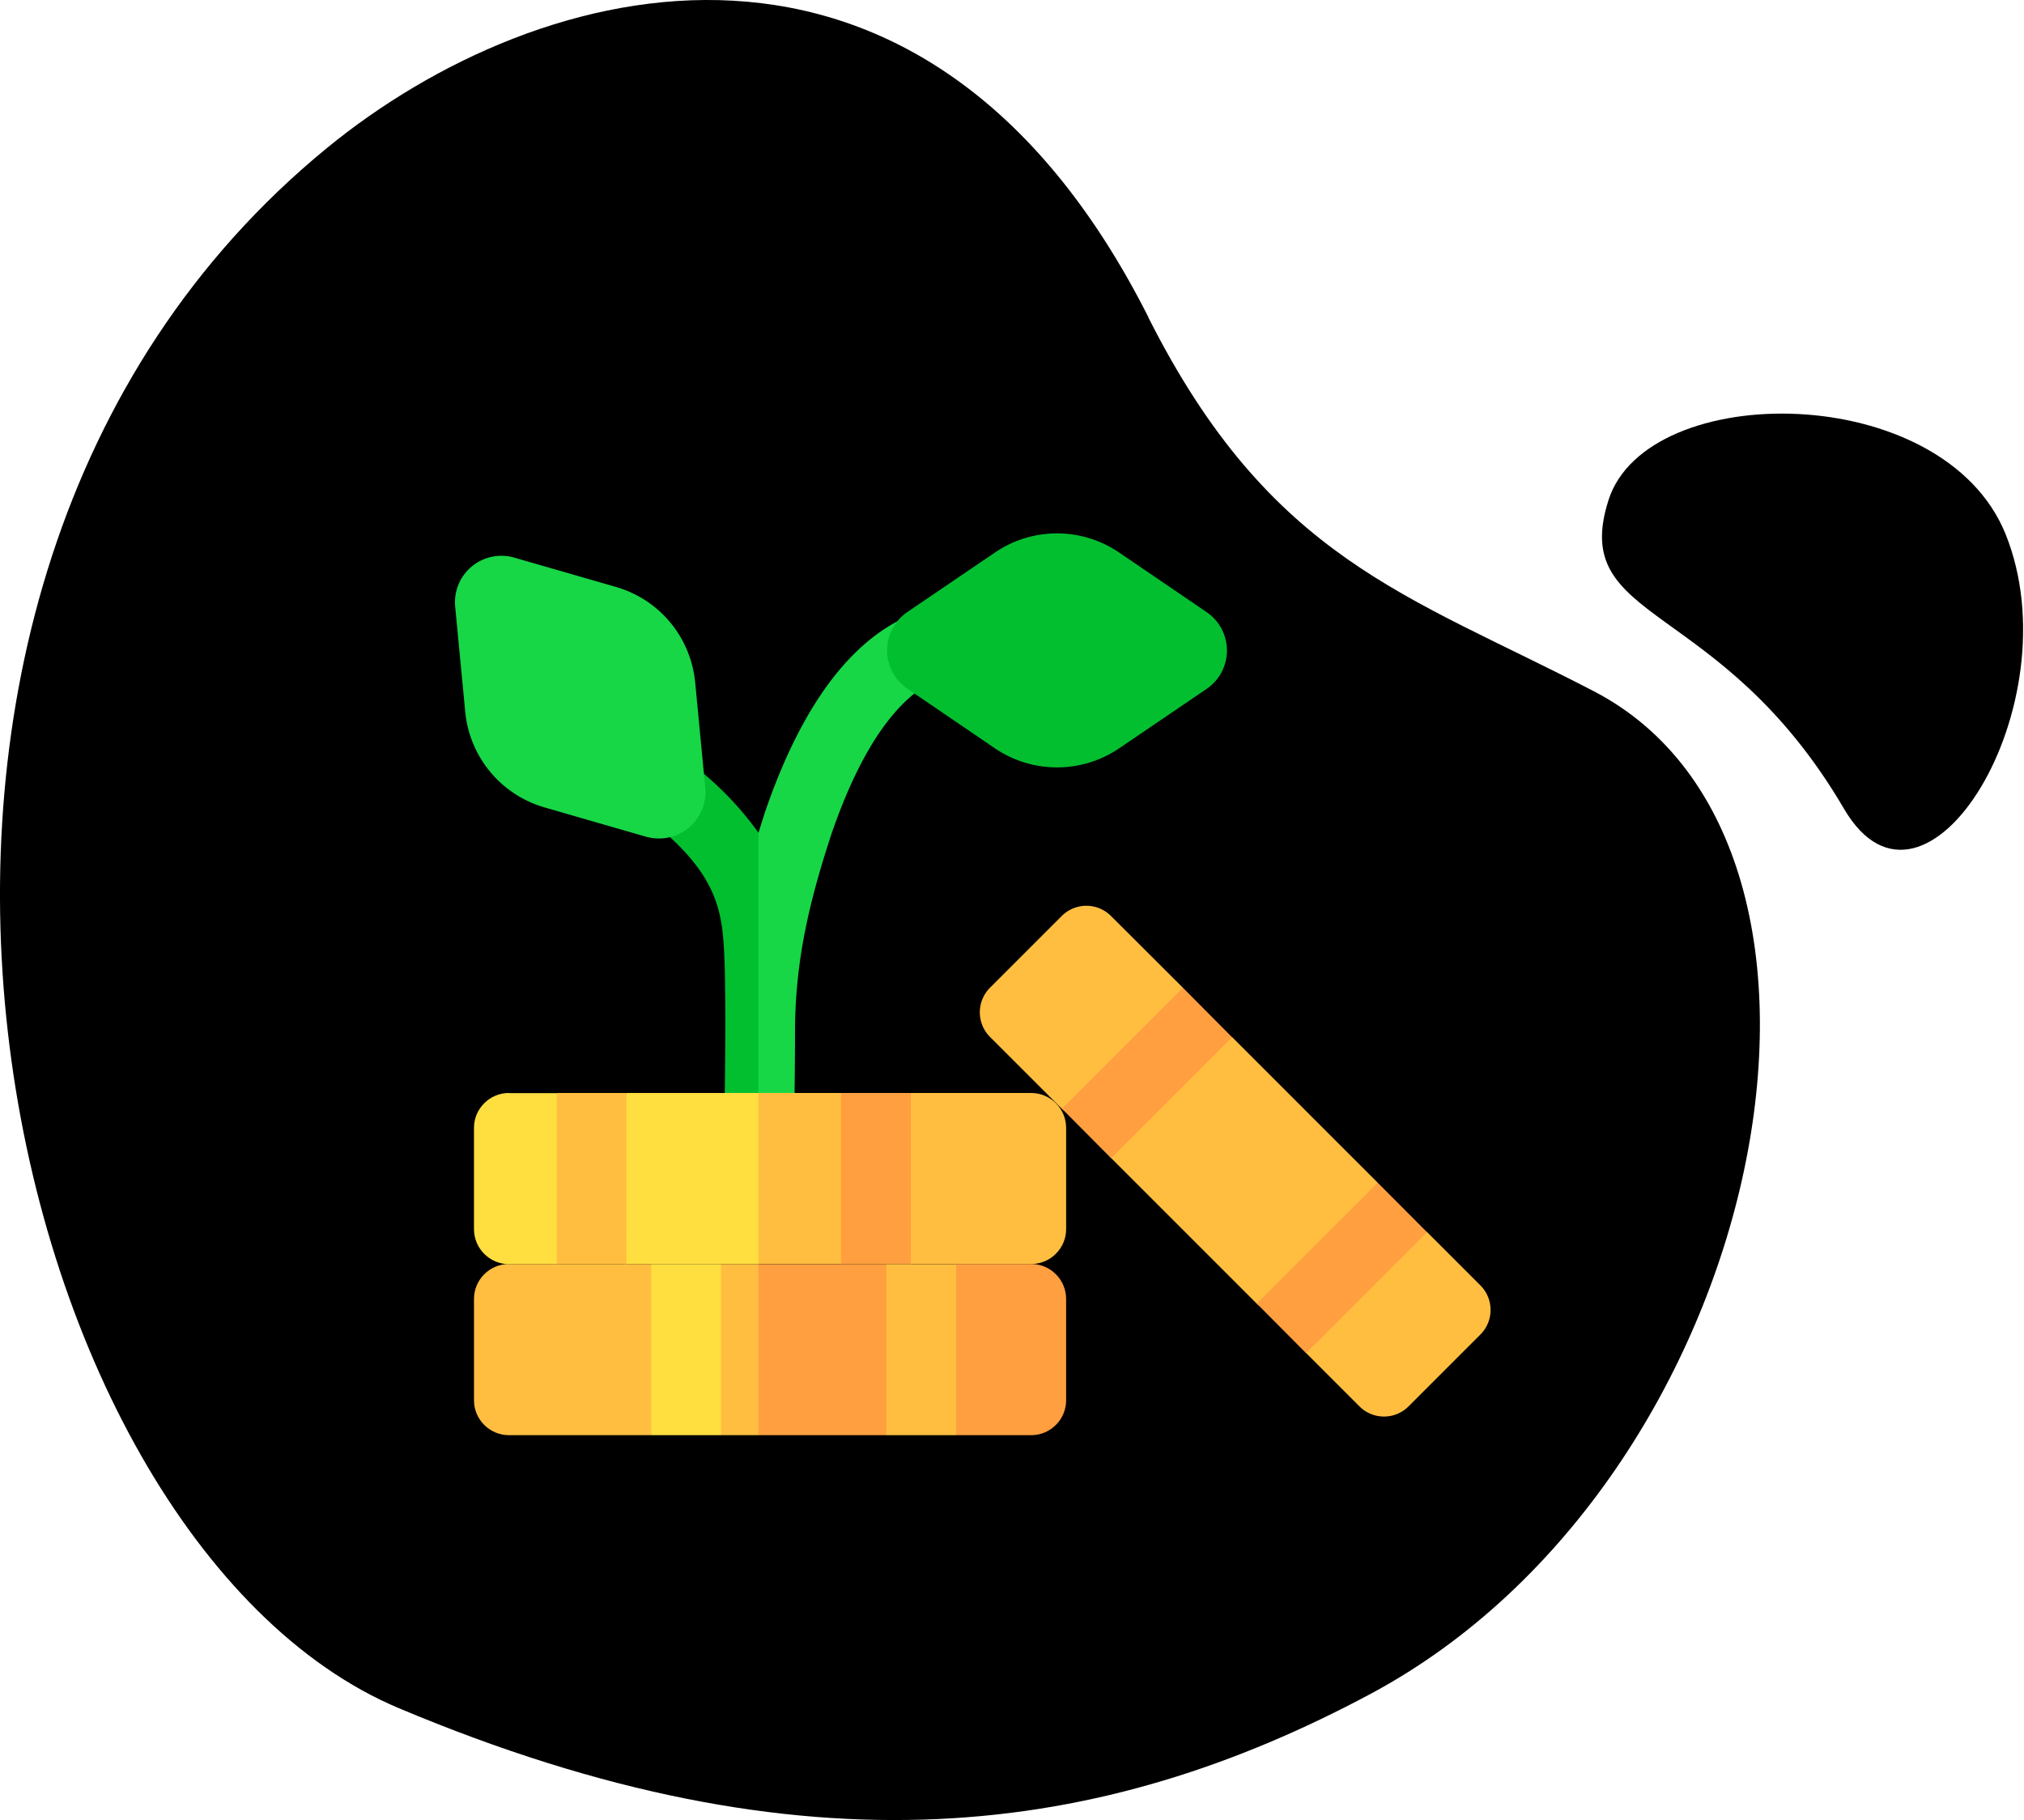 <svg width="129" viewBox="0 0 129 116" xmlns="http://www.w3.org/2000/svg"><g fill="none" fill-rule="evenodd"><path d="M73.19 20.23c7.79 15.44 16.52 17.66 28.4 23.83 19.09 9.92 11.14 50.3-14.22 63.89-17.03 9.11-35.9 11.88-61.95.92-25.68-10.8-39.25-71.04-4.59-99.43C34.38-1.66 58.9-8.11 73.2 20.23zm44.34 31.32c5.16 8.82 14.66-6.65 10.3-17.5-3.98-9.85-22.86-9.86-25.31-2.18-2.55 7.97 7.1 6.17 15.01 19.68" fill="currentColor"/><g fill-rule="nonzero"><path d="M43.4 48.2a2.22 2.22 0 0 0-3.17.57c-.65 1-.37 2.33.58 3.04 4.62 3.42 5.15 5.85 5.32 8.46.22 3.23 0 13.22 0 13.32a2.22 2.22 0 0 0 2.21 2.27l1.48-14.05-1.48-8.74a20.76 20.76 0 0 0-4.93-4.87z" fill="#02BF30"/><path d="M59.86 38.63c-4.7.96-8.44 5.37-11.1 13.12l-.42 1.32v22.8h.01c1.2 0 2.2-.97 2.22-2.18.01-.27.1-4.29.1-8.08.03-4.42.9-8.12 2.33-12.48 2.62-7.6 5.65-9.71 7.73-10.14a2.2 2.2 0 0 0 1.79-1.95 2.23 2.23 0 0 0-2.66-2.41z" fill="#17D746"/><path d="M67.37 48.91a7.06 7.06 0 0 1-3.98-1.23l-5.55-3.78a2.96 2.96 0 0 1 0-4.9l5.55-3.77a7.03 7.03 0 0 1 7.96 0l5.55 3.78a2.96 2.96 0 0 1 0 4.9l-5.55 3.77a7.06 7.06 0 0 1-3.98 1.23z" fill="#02BF30"/><path d="M42 53.44a3.3 3.3 0 0 1-.82-.11l-6.44-1.86a7.04 7.04 0 0 1-5.09-6.12l-.64-6.69a2.96 2.96 0 0 1 3.77-3.12l6.45 1.86c2.8.8 4.8 3.2 5.08 6.12l.64 6.68A2.96 2.96 0 0 1 42 53.44z" fill="#17D746"/><path d="m86.64 89.63-3.4-3.4c-.4-.4.2-2.1.2-2.1s-2.67-.37-3.32-1.02l-9.3-9.3c-.47-.47-.06-2.21-.06-2.21s-2.51-.36-3.08-.93l-4.58-4.58a2.22 2.22 0 0 1 0-3.14l4.57-4.57a2.22 2.22 0 0 1 3.14 0l4.58 4.57-.19 2.94 3.33.21 9.28 9.28-.07 2.9 3.21.24 3.4 3.4c.87.87.87 2.27 0 3.14l-4.57 4.57c-.87.87-2.27.87-3.14 0z" fill="#FFBE40"/><path d="M32.44 69.66c-1.23 0-2.23 1-2.23 2.22v6.46c0 1.23 1 2.23 2.23 2.23h3.04c.7 0 2.23-1.64 2.23-1.64s1.45 1.64 2.22 1.64h8.41l4.45-5.46-4.45-5.45h-8.4l-2.23 3.11-2.23-3.1h-3.04z" fill="#FFDF40"/><path d="M65.72 69.66h-7.67l-2.23 1.63-2.22-1.63h-5.26v10.9h5.26c.75 0 2.22-1.63 2.22-1.63s1.5 1.63 2.23 1.63h7.68c1.22 0 2.22-1 2.22-2.22v-6.46c0-1.22-1-2.22-2.23-2.22zm-30.24 0v10.91h4.45V69.66z" fill="#FFBE40"/><path fill="#FF9F40" d="M53.6 69.66v10.91h4.45V69.66z"/><path d="M32.44 80.56c-1.23 0-2.23 1-2.23 2.23v6.46c0 1.22 1 2.22 2.23 2.22h9.07l2.22-3.26 2.22 3.26h2.39l1.48-5.45-1.48-5.45h-2.39l-2.22 3.4-2.22-3.4h-9.07z" fill="#FFBE40"/><path d="M65.73 80.56h-4.79l-2.22 3.41-2.23-3.4h-8.15v10.9h8.15l2.4-3.26 2.05 3.26h4.79c1.22 0 2.22-1 2.22-2.22v-6.46c0-1.23-1-2.23-2.22-2.23zm9.66-17.61-7.71 7.71 3.14 3.16 7.71-7.71zm12.42 12.43-7.71 7.7 3.14 3.16 7.71-7.71z" fill="#FF9F40"/><path fill="#FFDF40" d="M41.51 80.57h4.44v10.9h-4.44z"/><path fill="#FFBE40" d="M56.49 80.57h4.45v10.9h-4.45z"/></g></g></svg>